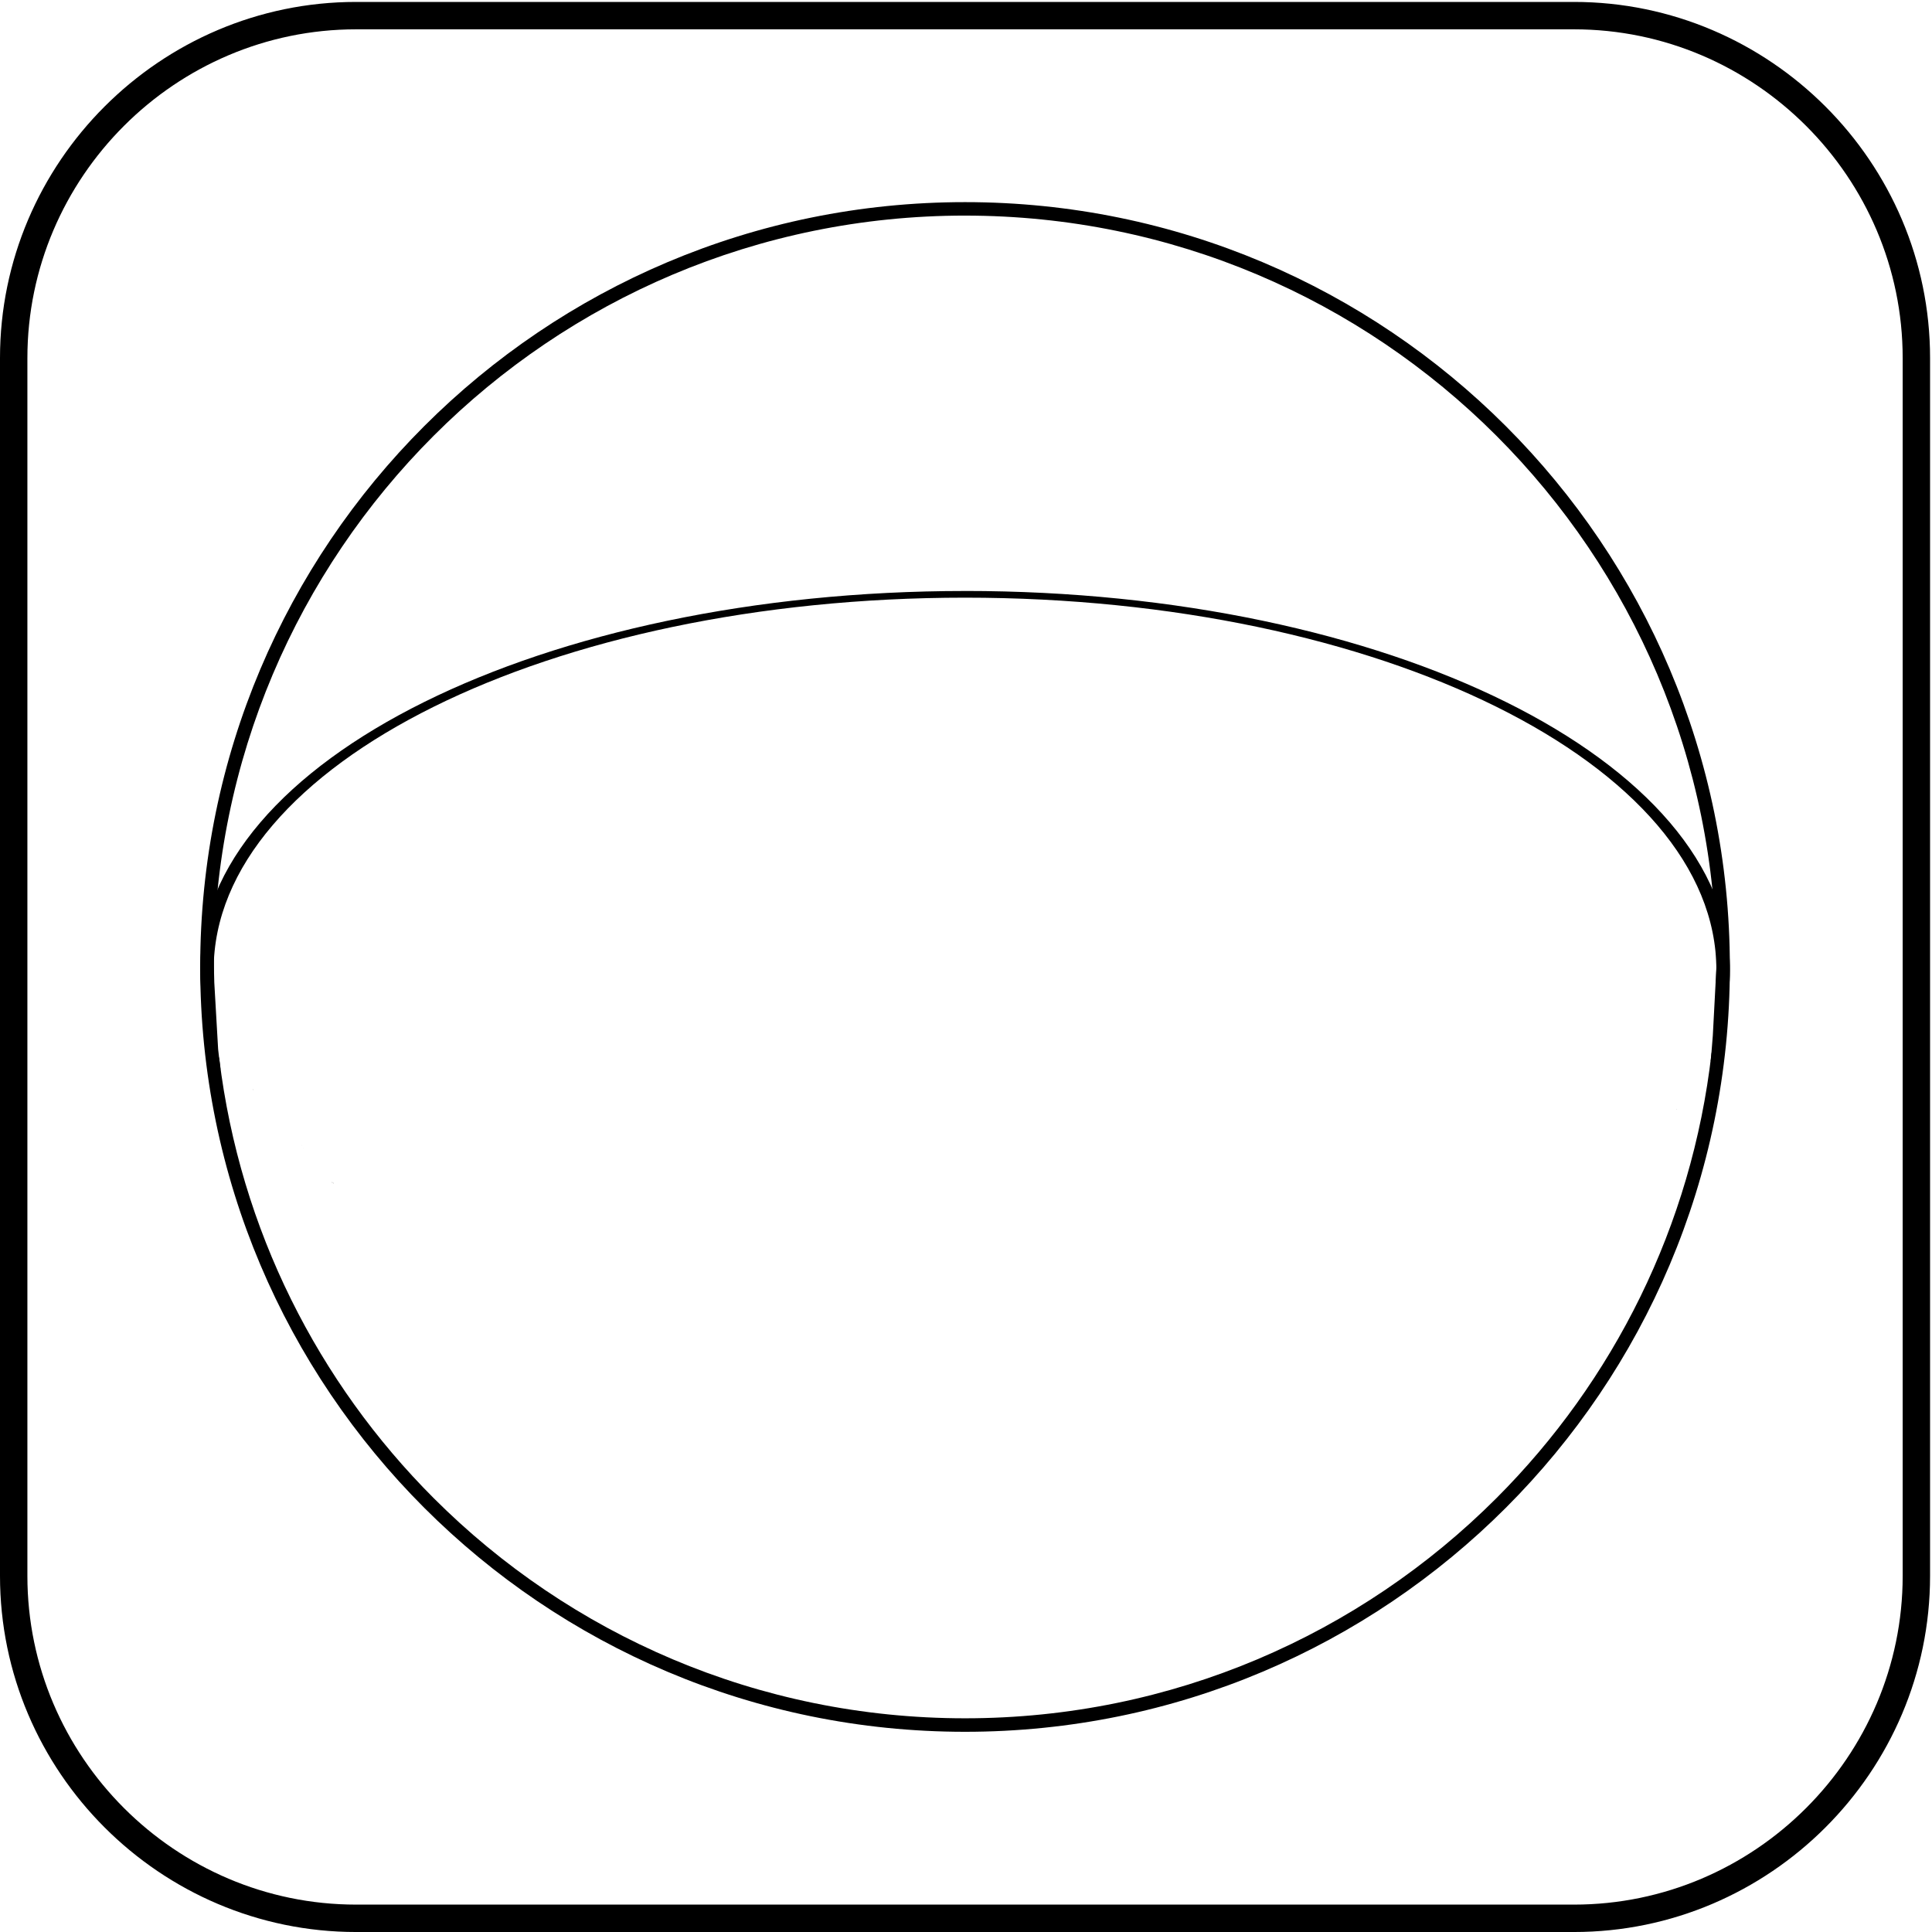 <?xml version="1.0" encoding="UTF-8" standalone="no"?>
<!-- Generator: Adobe Illustrator 20.0.0, SVG Export Plug-In . SVG Version: 6.00 Build 0)  -->

<svg
   xmlns:dc="http://purl.org/dc/elements/1.1/"
   xmlns:cc="http://creativecommons.org/ns#"
   xmlns:rdf="http://www.w3.org/1999/02/22-rdf-syntax-ns#"
   xmlns:svg="http://www.w3.org/2000/svg"
   xmlns="http://www.w3.org/2000/svg"
   xmlns:sodipodi="http://sodipodi.sourceforge.net/DTD/sodipodi-0.dtd"
   xmlns:inkscape="http://www.inkscape.org/namespaces/inkscape"
   version="1.1"
   id="Layer_1"
   x="0px"
   y="0px"
   viewBox="0 0 1999.35 1999.35"
   style="enable-background:new 0 0 1999.35 1999.35;"
   xml:space="preserve"
   sodipodi:docname="icon.svg"
   inkscape:version="0.92.3 (2405546, 2018-03-11)"><defs
   id="defs39" /><sodipodi:namedview
   pagecolor="#ffffff"
   bordercolor="#666666"
   borderopacity="1"
   objecttolerance="10"
   gridtolerance="10"
   guidetolerance="10"
   inkscape:pageopacity="0"
   inkscape:pageshadow="2"
   inkscape:window-width="1680"
   inkscape:window-height="987"
   id="namedview37"
   showgrid="false"
   inkscape:zoom="0.23607673"
   inkscape:cx="1227.9833"
   inkscape:cy="1190.1303"
   inkscape:window-x="-8"
   inkscape:window-y="-8"
   inkscape:window-maximized="1"
   inkscape:current-layer="Layer_1" />
<path
   id="path2"
   d="M 368.5,2 C 267.15,2 175.02,43.45 108.24,110.23 41.45,177.02 0,269.15 0,370.5 v 1260.34 c 0,101.36 41.45,193.489 108.23,260.279 66.79,66.79 158.92,108.24 260.27,108.24 h 1260.34 c 101.36,0 193.49,-41.46 260.27,-108.24 66.79,-66.79 108.24,-158.919 108.24,-260.269 V 370.51 c 0,-101.36 -41.46,-193.49 -108.24,-260.27 C 1822.319,43.45 1730.19,2 1628.84,2 Z m 0,28.35 h 1260.34 c 93.53,0 178.571,38.27 240.231,99.92 C 1930.73,191.94 1969,276.97 1969,370.5 v 1260.35 c 0,93.52 -38.27,178.561 -99.93,240.221 -61.66,61.66 -146.701,99.93 -240.231,99.93 H 368.5 c -93.52,0 -178.561,-38.27 -240.221,-99.93 -61.66,-61.66 -99.93,-146.691 -99.93,-240.221 V 370.51 c 0,-93.53 38.27,-178.57 99.93,-240.23 C 189.939,68.619 274.97,30.35 368.5,30.35 Z" />

<path
   id="path6"
   style="stroke-width:1.97"
   d="m 998.67,209.176 c -218.563,0 -416.441,88.587 -559.674,231.82 -143.233,143.233 -231.82,341.112 -231.82,559.674 0,218.562 88.587,416.441 231.82,559.674 143.233,143.233 341.111,231.82 559.674,231.82 218.562,0 416.441,-88.588 559.674,-231.82 143.233,-143.233 231.82,-341.111 231.82,-559.674 0,-218.562 -88.588,-416.441 -231.82,-559.674 C 1415.11,297.763 1217.232,209.176 998.67,209.176 Z m 0,13.947 c 214.721,0 409.093,87.031 549.805,227.742 140.711,140.711 227.742,335.104 227.742,549.805 0,8.113 -0.13,16.196 -0.379,24.248 0.01,0.053 0.017,0.049 0.029,0.123 0.01,0.021 0.011,0.043 0.014,0.062 0.01,0.056 0.017,0.113 0.025,0.17 -0.01,-0.037 -0.029,-0.071 -0.045,-0.105 5e-4,0.01 0,0.012 0,0.018 0.023,0.079 0.044,0.158 0.066,0.236 0.031,0.108 0.061,0.216 0.092,0.324 v 0.469 0.479 0.301 c 0,0.017 0.012,0.032 0.016,0.049 0.036,0.169 0.015,0.337 0,0.506 -0.016,0.156 0,0.315 0,0.473 -10e-5,0.029 10e-5,0.059 0,0.088 0.012,0.1 0.024,0.193 0.021,0.332 v 0.945 c 2e-4,0.247 4e-4,0.495 0,0.742 -2e-4,0.261 -7e-4,0.52 0,0.781 0.108,0.207 0.146,0.364 0.15,0.598 0,0.071 -0,0.272 -0.022,0.398 0.016,0.109 0.03,0.217 0.043,0.326 0.019,0.085 0.037,0.196 0.109,0.51 0,0.01 -0.013,0.151 -0.016,0.174 0,0.01 0,0.035 -0.01,0.027 -0.01,-0.012 -0.01,-0.032 -0.01,-0.047 -0.012,-0.034 -0.024,-0.068 -0.037,-0.102 v 0.02 c 0.041,0.18 0.087,0.36 0.123,0.541 0.014,0.069 -0.014,0.147 0,0.217 0.01,0.158 0.01,0.311 -0.014,0.469 0.021,0.043 0.051,0.082 0.066,0.127 0.076,0.216 0.072,0.419 0.07,0.637 v 0.531 0.51 0.619 0.516 0.504 c 0,0.167 -10e-5,0.333 0,0.5 v 0.578 c 7e-4,0.18 0,0.361 0,0.541 0,0.154 0.041,0.428 0.012,0.627 -0.015,0.092 -0.022,0.187 -0.047,0.277 -0.01,0.026 -0.018,0.076 -0.027,0.117 v 0.027 c 6e-4,0.181 0,0.362 0,0.543 0,0.125 0.039,0.469 0.01,0.668 -0.02,0.09 -0.038,0.179 -0.059,0.27 v 0.111 0.502 0.279 c 0.053,0.083 0.081,0.158 0.01,0.201 h -0.01 v 0.049 0.519 0.557 0.51 c -10e-5,0.422 -10e-5,0.538 -0.188,0.521 10e-5,0.043 0,0.086 0,0.129 -6e-4,0.213 -10e-5,0.426 0,0.639 0.076,0.092 0.061,0.294 0.061,0.729 v 0.957 0.65 1.033 c 0.01,0.156 -0.018,0.303 -0.041,0.451 0.131,0.012 0.178,0.107 0.184,0.295 0,2e-4 0.01,-10e-5 0.012,0 -10e-5,0.207 0,0.414 0,0.621 v 0.363 c 0.01,0.147 0.029,0.34 0.01,0.492 0,0.022 -0.01,0.044 -0.01,0.066 v 0.064 c 0.047,0.066 0.08,0.144 0.107,0.221 0.119,0.342 0.141,0.481 0.121,0.836 -0.025,0.444 -0.056,0.134 -0.039,0.287 0,0.2 0.013,0.356 0.012,0.56 0,0.374 -0.01,0.624 -0.178,0.896 -0.027,0.236 -0.076,0.427 -0.16,0.557 0,0.047 8e-4,0.096 -0.01,0.141 -10e-5,0 3e-4,-6e-4 0,0.01 v 0.623 0.58 c 0.01,0.064 0.01,0.126 0,0.185 v 0.873 0.506 c 0,0.182 -0.027,0.328 -0.078,0.486 0.029,0.121 0.059,0.243 0.084,0.365 0.01,0.03 0,0.063 0,0.094 v 0.334 0.496 0.475 0.416 c 0.024,0.031 0.056,0.057 0.078,0.09 0.116,0.174 0.108,0.402 0.162,0.604 v 0.428 c 0.109,0.155 0.199,0.325 0.256,0.523 0.077,0.268 0.023,0.468 -0.01,0.707 0.022,0.061 0.046,0.122 0.059,0.186 0.023,0.119 0.023,0.242 0.035,0.363 -0.026,0.169 -0.024,0.317 -0.019,0.48 0.01,0.214 -0.022,0.429 -0.078,0.637 0.01,0.054 0.02,0.121 0.016,0.127 -0.04,0.065 -0.074,0.138 -0.111,0.207 0,0.096 0,0.191 0,0.287 0,0.167 0,0.333 0,0.5 -10e-5,0.165 0,0.33 0,0.494 -0.09,0.21 -0.178,0.42 -0.27,0.629 0.056,-0.078 0.111,-0.155 0.158,-0.238 0.041,-0.073 0.02,-0.328 0.041,-0.047 0.022,0.287 -0,0.518 -0.105,0.809 -0.021,0.06 -0.059,0.112 -0.092,0.166 -0.01,0.092 -0.01,0.185 -0.025,0.275 -0.018,0.086 -0.075,0.159 -0.117,0.236 0,0 -0,0.01 -0,0.01 0.01,-0.021 0.03,-0.09 0.062,-0.121 0.033,-0.031 -0.035,0.085 -0.051,0.127 -0.01,0.013 -0.017,0.025 -0.025,0.037 -0.012,0.032 -0.023,0.064 -0.041,0.102 0,0.025 0.012,0.051 0.01,0.074 -0.057,0.168 -0.128,0.331 -0.19,0.498 0,0.017 2e-4,0.034 0,0.051 v 0.037 c 0.026,-0.035 0.051,-0.072 0.076,-0.107 -0.023,0.14 -0.043,0.281 -0.076,0.328 2e-4,0.23 0,0.46 0,0.69 v 0.42 0.445 c 0,0.05 0.01,0.101 0,0.15 -0.017,0.141 -0.043,0.28 -0.066,0.42 -0.023,0.07 -0.047,0.139 -0.068,0.209 -0.01,0.024 -0.015,0.048 -0.024,0.072 -0.01,0.097 -0.019,0.194 -0.029,0.291 -0.01,0.052 -0.019,0.106 -0.025,0.158 -0.038,0.301 0.198,-0.198 -0.123,0.607 -0.01,0.021 -0.027,0.037 -0.037,0.057 -0.011,0.136 -0.015,0.144 -0.072,0.393 -0.01,0.03 0.016,-0.059 0.025,-0.088 0.023,-0.133 -0.028,0.111 -0.064,0.279 -0,0.017 0,0.034 0,0.051 0,-0.035 -9e-4,-0.089 0.01,-0.055 0.022,0.288 0.034,0.57 -0.141,0.842 -0.013,0.049 -0.026,0.099 -0.051,0.142 -0,0.031 -0.011,0.062 -0.01,0.094 0,0.018 -0,0.01 -0,0.022 v 0.019 c -0,0.013 -0,0.021 -0,0.033 -0,0.026 0,0.077 -0.018,0.115 -0.017,0.131 -0.038,0.264 -0.066,0.381 0.01,0.036 0.014,0.072 0.02,0.107 0,0.01 0,0.011 0.01,0.016 0.112,0.241 0.18,0.342 0.211,0.627 0.014,0.132 5e-4,0.266 -0.01,0.398 0,0.036 -0.041,0.222 -0.021,0.148 0.014,0.159 0.011,0.319 0.01,0.478 0,0.163 -10e-5,0.327 0,0.49 0.01,0.421 -0.125,0.786 -0.373,1.037 0.089,0.204 0.154,0.416 0.131,0.643 -0.011,0.107 -0.037,0.214 -0.068,0.318 0,0.031 -0.01,0.07 0,0.094 0.01,0.156 0.014,0.31 0.01,0.467 -0.029,0.109 -0.057,0.219 -0.086,0.328 v 0 c -9e-4,0.012 3e-4,0.051 -0.012,0.076 v 0.01 c -0.12,0.722 0,0.289 -1.324,1.164 -0.07,-0.074 -0.139,-0.148 -0.209,-0.223 -0.012,0.031 -0.02,0.066 -0.035,0.096 -0.06,0.117 -0.147,0.221 -0.215,0.334 -0.019,0.034 0.071,-0.099 0.105,-0.148 -0.058,0.121 -0.099,0.169 -0.111,0.188 -0.01,0.025 -0.01,0.059 -0.014,0.094 -0.04,0.1 -0.07,0.206 -0.121,0.301 -0.01,0.012 -0.015,0.022 -0.022,0.033 0,0.057 -0.01,0.114 -0.01,0.172 -0.071,0.438 -0.129,0.582 -0.232,0.916 0,0.01 -4e-4,-9e-4 0,0.01 -0.039,0.395 -0.037,0.461 -0.144,0.572 -0.01,0.099 -0.018,0.198 -0.027,0.297 -0.044,0.08 -0.05,0.099 -0.082,0.16 -0.055,0.389 -0.07,0.52 -0.129,0.619 0,0.102 0.01,0.216 0.01,0.264 -0.033,0.087 -0.01,0.028 -0.033,0.098 0,0.277 -0.015,0.461 -0.158,0.521 -0.037,0.081 -0.013,0.025 -0.017,0.012 -0.052,0.018 -0.183,0.023 -0.27,0.031 -0.034,0.089 -0.098,0.166 -0.146,0.248 -0.046,0.042 -0.01,0.01 -0.043,0.043 v 0.012 c 2e-4,0.136 0,0.273 0,0.408 0,0.09 0.014,0.17 0.018,0.262 0.014,0.342 -2e-4,0.275 -0.078,0.668 -0.056,0.078 -7e-4,8e-4 -0.051,0.064 0,0.124 -0.024,0.227 -0.068,0.309 -0.012,0.18 -0.086,0.396 -0.061,0.518 -0.01,0.098 0.036,0.318 0.016,0.404 -0.063,0.225 -0.127,0.451 -0.217,0.666 4e-4,0.01 0,0.017 0,0.027 0.013,-0.023 0.023,-0.043 0.033,-0.068 -0.013,0.05 -0.03,0.099 -0.043,0.148 0,0.037 -0.013,0.072 -0.018,0.109 v 0.018 c -0.025,0.172 -0.07,0.339 -0.144,0.496 0.019,-0.038 0.039,-0.077 0.059,-0.115 0.023,-0.047 -0.087,0.19 -0.064,0.143 0,0.01 -0.01,0.011 -0.01,0.018 -9e-4,0 -10e-5,0.012 0,0.012 0,0.01 2e-4,0.014 -0.012,0.02 0,0.01 5e-4,0.013 -0.012,0.021 -0.01,0.013 -0.014,0.026 -0.02,0.039 -20.435,179.114 -101.727,339.735 -222.691,460.699 -140.711,140.711 -335.083,227.742 -549.805,227.742 -214.721,0 -409.093,-87.031 -549.805,-227.742 -119.565,-119.565 -200.356,-277.879 -221.943,-454.496 -0.218,-0.364 -0.293,-0.867 -0.293,-1.754 -0.096,0.064 -0.194,0.128 -0.285,0.182 -0.08,0.071 -0.168,0.124 -0.252,0.188 0.008,-0.012 0.015,-0.022 0.023,-0.033 -0.215,0.117 -0.301,0.155 -0.035,0.045 -0.254,0.191 -0.52,0.351 -0.828,0.383 -0.719,0.074 -1.454,-0.259 -2.061,-0.676 -0.118,0 -0.237,-0.01 -0.355,-0.01 -0.056,0 -0.115,0.011 -0.17,0 -0.352,-0.068 -0.701,-0.158 -1.051,-0.236 -0.298,-0.204 -0.65,-0.344 -0.893,-0.611 -0.473,-0.523 -0.715,-1.116 -0.818,-1.77 -0.598,-1.046 -0.287,-1.847 0.51,-3.174 0.155,-0.258 0.513,-0.319 0.77,-0.478 0.341,-0.098 0.504,-0.158 0.666,-0.195 -0.002,-0.044 10e-4,-0.069 0,-0.113 -0.066,-0.131 -0.128,-0.263 -0.164,-0.404 -0.181,-0.718 -0.154,-1.405 -0.092,-2.125 0.019,-0.15 0.003,-0.276 -0.004,-0.537 -0.116,-0.295 -0.236,-0.588 -0.303,-0.896 -0.053,-0.246 -0.016,-0.506 -0.004,-0.758 0.009,-0.161 0.13,-0.326 0.07,-0.477 -0.006,-0.015 -0.011,0.031 -0.014,0.047 -0.027,-0.376 -0.017,-0.754 -0.014,-1.131 0.008,0.057 -0.003,-0.061 -0.002,-0.062 -0.057,-0.223 -0.126,-0.507 -0.133,-0.535 -0.007,-0.13 -0.015,-0.261 -0.021,-0.391 -0.025,-0.084 -0.047,-0.168 -0.076,-0.25 -0.01,-0.102 -0.019,-0.205 -0.031,-0.307 -0.023,-0.084 -0.046,-0.17 -0.082,-0.34 -0.046,-0.216 -0.054,-0.439 -0.08,-0.658 0.023,-0.186 0.014,-0.26 0.014,-0.404 -0.094,-0.259 -0.146,-0.466 -0.152,-0.979 -0.001,-0.104 0.008,-0.208 0.019,-0.312 -0.103,-0.349 -0.131,-0.66 -0.129,-0.971 -0.355,-0.823 -0.26,-0.723 -0.285,-1.713 0.004,-0.025 0.009,-0.051 0.014,-0.076 -0.074,-0.213 -0.118,-0.452 -0.139,-0.854 -0.002,-0.011 -0.004,-0.013 -0.006,-0.02 -0.033,-0.14 -0.059,-0.281 -0.088,-0.422 -0.029,-0.351 -0.038,-0.444 -0.037,-0.545 -0.032,-0.107 -0.064,-0.266 -0.088,-0.455 -0.277,-0.649 -0.325,-0.679 -0.326,-1.533 -0.003,-0.01 -0.009,-0.014 -0.012,-0.023 -0.141,-0.406 -0.196,-0.69 -0.217,-0.983 -0.004,-0.013 -0.014,-0.024 -0.018,-0.037 -0.004,-0.017 -0.007,-0.031 -0.01,-0.047 0.01,0.024 0.016,0.037 0.025,0.061 -0.013,-0.201 -0.02,-0.396 0.006,-0.676 -0.066,-0.103 -0.095,-0.136 -0.145,-0.209 0.006,0.262 0.036,0.528 0.111,0.816 -0.296,-0.674 -0.743,-1.741 -0.111,-0.82 -0.002,-0.075 0.004,-0.156 0.006,-0.232 -0.101,-0.277 -0.195,-0.557 -0.293,-0.836 -0.008,-1.106 -0.053,-0.455 0.074,-1.252 7e-5,-4e-4 -0.023,0.085 -0.031,0.021 -0.04,-0.232 0.017,-0.476 -0.012,-0.707 -0.005,-0.043 -0.034,-0.08 -0.041,-0.123 -0.049,-0.296 -0.08,-0.667 -0.109,-0.971 -0.035,-0.325 0.008,-0.648 0.051,-0.969 0.006,-0.044 -0.017,0.177 -0.021,0.133 -0.005,-0.051 -0.002,-0.103 -0.004,-0.154 -0.001,-0.069 -0.005,-0.138 -0.006,-0.207 -10e-4,-0.061 -0.002,-0.104 -0.002,-0.148 -0.091,-0.245 -0.131,-0.417 -0.164,-1.018 -0.014,-0.251 0.044,-0.502 0.039,-0.754 -0.015,-0.338 -0.01,-0.676 -0.01,-1.014 0.001,-0.326 0,-0.652 0,-0.979 2.1e-4,-0.327 2e-5,-0.653 0,-0.98 -2e-5,-0.336 0,-0.672 0,-1.008 v -1.033 -1.002 -1.01 -1.066 -0.906 -0.914 -1.016 -0.992 -1.031 -1.006 -1.01 -1.029 -0.891 c -0.157,-0.516 -0.131,-0.578 -0.166,-1.125 0.015,-0.098 0.007,-0.121 0.012,-0.209 -0.032,-0.1 -0.065,-0.201 -0.098,-0.301 -0.016,-0.209 -0.045,-0.419 -0.049,-0.629 -2.5e-4,-0.012 0.002,-0.025 0.002,-0.037 -0.036,-0.102 -0.062,-0.234 -0.084,-0.402 -0.268,-0.436 -0.291,-0.549 -0.316,-1.332 h -0.002 c -0.014,-0.036 -0.022,-0.043 -0.029,-0.064 -0.076,-0.237 -0.162,-0.471 -0.201,-0.717 -0.049,-0.308 -0.026,-0.608 0,-0.91 -0.015,-0.049 -0.016,-0.071 -0.027,-0.111 -0.366,-0.571 -0.438,-1.175 -0.381,-1.809 -0.037,-0.123 -0.078,-0.246 -0.1,-0.373 -0.035,-0.203 -0.037,-0.41 -0.055,-0.615 0.001,-0.016 0.003,-0.033 0.004,-0.049 -0.034,-0.143 -0.07,-0.312 -0.086,-0.402 -0.033,-0.186 -0.028,-0.378 -0.043,-0.566 0.018,-0.081 0.022,-0.193 0.025,-0.301 -0.116,-0.289 -0.169,-0.466 -0.219,-0.654 -0.2,-0.026 -0.272,-0.147 -0.289,-0.451 h -0.012 v -0.133 c -0.003,-0.19 3.5e-4,-0.426 0,-0.734 v -1.008 -0.547 c -0.062,-0.369 -0.021,-0.724 0,-1.1 -10e-6,-0.171 -7e-5,-0.342 0,-0.514 0,-0.086 8e-5,-0.173 0,-0.26 -3.1e-4,-0.102 -0.006,-0.204 -0.006,-0.307 8.9e-4,-0.101 -1.9e-4,-0.203 0,-0.305 -0.103,-0.321 -0.153,-0.655 -0.166,-1.006 -0.007,-0.2 0.04,-0.429 0.045,-0.637 -0.014,-0.31 -0.013,-0.618 -0.012,-0.928 0.003,-0.326 1.3e-4,-0.652 0,-0.979 0,-0.045 -1e-5,-0.092 0,-0.137 0,0 2e-5,10e-4 0,-0.01 -0.046,-0.154 -0.084,-0.277 -0.127,-0.42 -0.097,-0.46 0.015,-0.922 0,-1.363 -5.7e-4,-0.04 -3.7e-4,-0.081 -0.002,-0.121 -0.27,-0.537 -0.345,-1.093 -0.309,-1.725 0.004,-0.073 0.038,-0.208 0.061,-0.312 0.216,2.588 1.552,0.562 2.758,-0.848 -6e-5,-0.192 -1.5e-4,-0.383 0,-0.574 6e-4,-0.354 1e-5,-0.707 -0.004,-1.061 2.9e-4,-0.242 0.011,-0.496 0.016,-0.729 -0.036,-0.392 -0.067,-0.763 -0.012,-1.158 0.025,-0.175 0.07,-0.345 0.117,-0.516 0.003,-0.01 0.008,-0.036 0.012,-0.049 1.3e-4,-0.197 0.002,-0.394 0.002,-0.59 -0.001,-0.349 -0.007,-0.696 0.004,-1.045 0.013,-0.5 -0.095,-0.997 0.012,-1.496 0.045,-0.132 0.077,-0.269 0.115,-0.404 v -0.969 -1.48 c 0,-2.071 0.917,-3.232 1.947,-3.484 -0.02,-1.971 -0.037,-3.941 -0.037,-5.916 0,-214.721 87.031,-409.093 227.742,-549.805 140.702,-140.697 335.08,-227.75 549.801,-227.75 z m -782.5,797.734 c 0.002,0.029 0.008,0.08 0.014,0.031 0.033,-0.057 0.022,0.01 0.004,0.094 -0.002,-0.01 -0.007,-0.019 -0.008,-0.031 -0.01,-0.132 -0.01,-0.121 -0.01,-0.094 z m 1560.041,12.836 c 0.026,0.053 0.053,0.105 0.082,0.156 -0.014,-0.035 -0.027,-0.071 -0.043,-0.105 -0.01,-0.019 -0.048,-0.07 -0.039,-0.051 z m -1557.43,9.113 c 0.004,0.018 0.003,0.031 0.008,0.049 0.019,0.074 0.08,0.131 0.119,0.197 -0.07,-0.133 -0.077,-0.157 -0.127,-0.246 z m 0.025,0.896 c 0.002,0.012 -5.8e-4,-3e-4 0.002,0.016 0.004,0.024 0.033,0.093 0.025,0.07 -0.009,-0.029 -0.018,-0.057 -0.027,-0.086 z m 1557.629,7.711 v 0.01 c 0.01,0.036 0.014,0.049 0.027,0.096 -0.01,-0.034 -0.016,-0.064 -0.027,-0.102 z m 0.299,13.057 c -0.015,0.043 -0.02,0.091 -0.041,0.133 -0.017,0.034 0.027,-0.072 0.041,-0.107 3e-4,-0.015 10e-5,-0.017 0,-0.025 z m -1557.387,3.432 c -0.011,-0.053 -0.031,0.025 0,0.254 0.002,-0.027 -7.8e-4,-0.05 0.002,-0.078 0.006,-0.091 0.004,-0.149 -0.002,-0.176 z m 1556.799,0.088 c -0.04,0.057 -0.078,0.115 -0.115,0.174 2e-4,0 0,0 0,0.01 0.024,-0.024 0.081,-0.091 0.109,-0.144 0,-0.01 0,-0.024 0.01,-0.035 z m 0.035,0.012 c -0,0.01 -0.01,0.016 -0.01,0.021 0,0.01 -0.01,0.028 0,0.022 0,-0.014 0.01,-0.029 0.01,-0.043 z m -1555.762,5.182 c 0.026,0.098 0.074,0.156 0.305,0.445 -0.133,-0.204 -0.222,-0.326 -0.305,-0.445 z m 0.016,0.963 c -6.6e-4,-0.01 7.1e-4,0.028 -0.01,0.037 -0.005,0.01 -0.009,-0.022 -0.008,-0.022 0.004,0.025 0.006,0.025 0.01,0.049 0.004,-0.022 0.01,-0.042 0.008,-0.064 z m 1554.791,0.414 v 0.016 c 0,0.01 0.01,0.018 0.014,0.029 0,-0 0,-0.01 0,-0.01 -8e-4,-0 -0.013,-0.028 -0.017,-0.037 z m 0.074,0.176 c 5e-4,0 0,0.01 0,0.01 0.013,0.027 -8e-4,2e-4 0.014,0.031 0.01,0.013 -0.013,-0.035 -0.016,-0.041 z m -0.291,3.453 -0.045,0.096 v 0.025 c -0.01,0.031 0.125,-0.278 0.049,-0.121 z m 0.084,1.523 c -0.014,0.051 -0.028,0.102 -0.041,0.152 0.01,-0.022 0.018,-0.044 0.025,-0.066 0.01,-0.036 0.01,-0.044 0.016,-0.086 z m -2.356,3.596 c -0.017,0.019 -0.033,0.044 -0.059,0.076 -0.01,0.052 -0.022,0.103 -0.031,0.154 0.043,-0.065 0.064,-0.141 0.09,-0.215 0,-0.01 2e-4,-0.01 0,-0.016 z m -0.076,0.103 c 0,0.01 -0.012,0.02 -0.016,0.025 -0.01,0.019 -0.013,0.073 -0.022,0.082 -0.026,0.028 0.012,-0.051 0.037,-0.107 z m -0.131,0.193 v 0.012 l 0.01,-0.01 z m 0,0.012 c 0,0 -0.01,0.01 -0.01,0.012 0,0.021 -0.01,0.043 -0.01,0.062 0.01,-0.01 0.012,-0.011 0.018,-0.021 z m 0.072,0.203 c -0.01,0.011 -0.012,0.021 -0.018,0.031 -0.01,0.038 -0.015,0.076 -0.025,0.113 0.01,-0.015 0.017,-0.029 0.024,-0.045 0.01,-0.032 0.014,-0.066 0.019,-0.1 z m -0.395,0.914 c -0.014,0.016 -0.018,0.022 -0.033,0.039 v 0.018 c 0.013,-0.019 0.024,-0.038 0.037,-0.057 z m -0.041,0.049 c 0,0.01 4e-4,0.015 -0.01,0.023 0,0 -4e-4,-0.01 0.01,-0.01 z m -0.047,0.047 c -5e-4,0 -0,0 -0,0 h 0.01 z m -0,0 h -0 c -0.01,0.012 -0.012,0.023 -0.017,0.035 0.01,-0.01 0.016,-0.022 0.021,-0.035 z m 0.311,0.064 c -0.059,0.17 -0.123,0.354 -0.121,0.369 0,0 0.01,-0.01 0.012,-0.01 0.037,-0.083 0.08,-0.166 0.088,-0.201 0.01,-0.047 0.03,-0.094 0.021,-0.141 z m -1550.297,2.275 c -0.009,-0.022 0.018,0.093 0.016,0.07 -0.001,-0.015 -0.004,-0.03 -0.006,-0.045 -0.003,-0.01 -0.006,-0.017 -0.01,-0.025 z m 1549.26,1.775 c -0.01,0.012 -0.01,0.025 -0.012,0.037 0,-0.01 0.01,-0.014 0.012,-0.023 4e-4,-0.01 1e-4,-0.01 0,-0.014 z m -1549.541,2.309 c -0.007,0.013 -0.013,0.026 -0.019,0.039 l 0.019,0.086 c 0.03,0.065 0.058,0.129 0.088,0.193 -0.02,-0.105 -0.058,-0.212 -0.088,-0.318 z" />


<path
   id="path862"
   style="stroke-width:1.387"
   d="m 998.688,611.586 -0.018,0.002 c -218.563,0 -416.441,43.903 -559.674,114.889 -143.233,70.985 -231.82,169.052 -231.82,277.371 0,24.444 4.564,48.357 13.211,71.561 -0.02,-0.196 -0.007,-0.407 -0.019,-0.883 0.004,-0.025 0.009,-0.051 0.014,-0.076 -0.074,-0.213 -0.118,-0.452 -0.139,-0.854 -0.002,-0.011 -0.004,-0.016 -0.006,-0.023 -0.033,-0.14 -0.059,-0.281 -0.088,-0.422 -0.029,-0.351 -0.038,-0.446 -0.037,-0.547 -0.032,-0.107 -0.064,-0.264 -0.088,-0.453 -0.277,-0.649 -0.325,-0.679 -0.326,-1.533 -0.003,-0.01 -0.009,-0.023 -0.012,-0.029 -0.141,-0.406 -0.196,-0.688 -0.217,-0.981 -0.004,-0.013 -0.014,-0.01 -0.018,-0.022 -0.003,-0.013 -0.004,-0.028 -0.006,-0.043 0.006,0.015 0.012,0.028 0.019,0.045 -0.013,-0.201 -0.02,-0.396 0.006,-0.676 -0.066,-0.103 -0.095,-0.135 -0.145,-0.207 0.006,0.255 0.036,0.515 0.107,0.795 -0.296,-0.674 -0.726,-1.708 -0.104,-0.801 -0.002,-0.074 0.002,-0.152 0.004,-0.229 -0.101,-0.277 -0.195,-0.559 -0.293,-0.838 -0.008,-1.106 -0.053,-0.453 0.074,-1.25 7e-5,-4e-4 -0.023,0.085 -0.031,0.019 -0.04,-0.232 0.017,-0.476 -0.012,-0.707 -0.005,-0.043 -0.034,-0.08 -0.041,-0.123 -0.049,-0.296 -0.08,-0.667 -0.109,-0.971 -0.035,-0.325 0.008,-0.648 0.051,-0.969 0.006,-0.044 -0.017,0.177 -0.021,0.133 -0.005,-0.051 -0.002,-0.103 -0.004,-0.154 -0.001,-0.069 -0.003,-0.138 -0.004,-0.207 -0.001,-0.061 -0.002,-0.104 -0.002,-0.148 -0.091,-0.245 -0.131,-0.417 -0.164,-1.018 -0.014,-0.251 0.046,-0.502 0.041,-0.754 -0.015,-0.338 -0.01,-0.676 -0.008,-1.014 0.001,-0.326 0,-0.652 0,-0.979 2.1e-4,-0.327 2e-5,-0.653 0,-0.981 -2e-5,-0.336 0,-0.672 0,-1.008 v -1.033 -1.002 -1.01 -1.066 -0.906 -0.914 -1.016 -0.992 -1.031 -1.006 -1.01 -1.029 -0.891 c -0.157,-0.516 -0.131,-0.578 -0.166,-1.125 0.015,-0.098 0.007,-0.121 0.012,-0.209 -0.032,-0.1 -0.065,-0.201 -0.098,-0.301 -0.016,-0.209 -0.045,-0.419 -0.049,-0.629 -2.6e-4,-0.012 0.002,-0.023 0.002,-0.035 -0.036,-0.102 -0.062,-0.234 -0.084,-0.402 -0.268,-0.436 -0.291,-0.551 -0.316,-1.334 h -0.002 c -0.014,-0.036 -0.022,-0.04 -0.029,-0.061 -0.076,-0.237 -0.162,-0.471 -0.201,-0.717 -0.049,-0.308 -0.026,-0.608 0,-0.91 -0.015,-0.049 -0.016,-0.071 -0.027,-0.111 -0.366,-0.571 -0.438,-1.175 -0.381,-1.809 -0.037,-0.123 -0.078,-0.246 -0.1,-0.373 -0.035,-0.203 -0.037,-0.41 -0.055,-0.615 0.001,-0.016 0.003,-0.033 0.004,-0.049 -0.034,-0.143 -0.07,-0.312 -0.086,-0.402 -0.033,-0.186 -0.03,-0.378 -0.045,-0.566 0.018,-0.081 0.022,-0.193 0.025,-0.301 -0.116,-0.289 -0.171,-0.466 -0.221,-0.654 -0.2,-0.026 -0.272,-0.147 -0.289,-0.451 h -0.012 v -0.133 c -0.003,-0.19 3.4e-4,-0.426 0,-0.734 v -1.008 -0.547 c -0.061,-0.359 -0.022,-0.705 0,-1.068 -1e-5,-0.182 -7e-5,-0.363 0,-0.545 0,-0.137 1.1e-4,-0.275 0,-0.412 10e-5,-0.051 -0.002,-0.103 -0.002,-0.154 8.9e-4,-0.101 -1.9e-4,-0.203 0,-0.305 -0.103,-0.321 -0.153,-0.655 -0.166,-1.006 -0.007,-0.2 0.04,-0.429 0.045,-0.637 -0.014,-0.31 -0.013,-0.618 -0.012,-0.928 0.003,-0.326 1.3e-4,-0.652 0,-0.979 0,-0.045 -1e-5,-0.092 0,-0.137 0,0 2e-5,4e-4 0,-0.01 -0.046,-0.154 -0.084,-0.279 -0.127,-0.422 -0.097,-0.46 0.015,-0.922 0,-1.363 -5.7e-4,-0.04 -3.5e-4,-0.079 -0.002,-0.119 -0.27,-0.537 -0.345,-1.095 -0.309,-1.727 0.004,-0.075 0.04,-0.219 0.062,-0.324 -0.001,-0.016 -0.005,-0.021 -0.006,-0.037 -0.019,-0.264 -0.007,0.031 0.004,-0.066 0.035,-0.06 0.023,0.01 0.002,0.103 0.212,2.606 1.55,0.574 2.758,-0.838 -6e-5,-0.192 -1.5e-4,-0.383 0,-0.574 6e-4,-0.354 0.001,-0.707 -0.002,-1.06 2.9e-4,-0.242 0.009,-0.496 0.014,-0.729 -0.036,-0.392 -0.061,-0.763 -0.008,-1.158 0.025,-0.175 0.07,-0.346 0.117,-0.516 0.003,-0.01 0.008,-0.034 0.012,-0.047 1.3e-4,-0.197 0.002,-0.393 0.002,-0.59 -10e-4,-0.349 -0.007,-0.698 0.004,-1.047 0.013,-0.5 -0.095,-0.995 0.012,-1.494 0.045,-0.132 0.077,-0.269 0.115,-0.404 v -0.969 -1.48 c 0,-2.076 0.922,-3.236 1.955,-3.484 -0.015,-0.913 -0.045,-1.824 -0.045,-2.738 0,-106.415 87.031,-202.745 227.742,-272.48 C 589.582,661.637 783.949,618.5 998.67,618.5 c 214.721,0 409.093,43.132 549.805,112.867 140.711,69.736 227.742,166.075 227.742,272.481 0,5.74 -0.271,11.448 -0.775,17.127 0.01,0.021 0.018,0.043 0.025,0.062 0.014,-10e-5 0.019,0 0.033,0 v 0.141 c 0,1e-4 -10e-4,-10e-5 0.01,0 0,-0.019 -0.01,-0.067 0.01,-0.059 0.022,0.01 0.014,0.037 0.02,0.061 0.055,0.274 0.059,0.447 0.033,0.723 0,0.101 -3e-4,0.203 0.01,0.305 0.039,0.16 0.066,0.324 0.061,0.496 0,0.06 -0.01,0.255 -0.024,0.332 0,0.022 -0.054,-0.184 -0.025,-0.061 0,0.091 0.069,0.332 0.078,0.371 0.034,0.184 0.074,0.367 0.103,0.553 0.01,0.035 0,0.072 0,0.107 3e-4,0.177 0,0.354 0,0.531 0,0.022 10e-5,0.043 0,0.062 0.031,0.049 0.056,0.17 0.1,0.428 0.01,0.021 0.015,0.043 0.018,0.062 0.01,0.056 0.013,0.113 0.023,0.17 -0.01,-0.037 -0.029,-0.073 -0.045,-0.107 5e-4,0.01 0,0.013 0,0.018 0.023,0.079 0.044,0.158 0.066,0.236 0.031,0.108 0.061,0.216 0.092,0.324 v 0.469 0.478 0.301 c 0,0.017 0.012,0.032 0.016,0.049 0.036,0.169 0.015,0.338 0,0.506 -0.016,0.156 0,0.315 0,0.473 -1e-4,0.029 10e-5,0.061 0,0.09 0.012,0.1 0.026,0.193 0.024,0.332 v 0.945 c 2e-4,0.247 4e-4,0.495 0,0.742 -2e-4,0.261 -7e-4,0.521 0,0.781 0.108,0.207 0.146,0.364 0.15,0.598 0,0.071 6e-4,0.272 -0.014,0.399 0.016,0.108 0.03,0.217 0.043,0.326 0.019,0.085 0.035,0.194 0.107,0.508 0,0.01 -0.017,0.153 -0.02,0.176 0,0.01 3e-4,0.033 -0.01,0.025 -0.01,-0.012 -0.01,-0.032 -0.01,-0.047 -0.012,-0.034 -0.024,-0.068 -0.037,-0.102 v 0.02 c 0.041,0.18 0.087,0.36 0.123,0.541 0.014,0.069 -0.014,0.147 0,0.217 0.01,0.158 0.011,0.311 -0.012,0.469 0.021,0.043 0.049,0.082 0.062,0.127 0.076,0.216 0.074,0.419 0.072,0.637 v 0.531 0.51 0.619 0.516 0.504 c 0,0.167 -10e-5,0.333 0,0.5 v 0.578 c 7e-4,0.18 0,0.361 0,0.541 0,0.154 0.039,0.428 0.01,0.627 -0.015,0.092 -0.022,0.187 -0.047,0.277 -0.01,0.026 -0.018,0.076 -0.027,0.117 v 0.027 c 6e-4,0.181 0,0.362 0,0.543 0,0.125 0.043,0.469 0.014,0.668 -0.02,0.09 -0.043,0.179 -0.062,0.27 v 0.111 0.502 0.279 c 0.053,0.083 0.081,0.158 0.01,0.201 h -0.01 v 0.049 0.519 0.557 0.51 c -2e-4,0.422 0,0.538 -0.188,0.521 2e-4,0.043 10e-5,0.086 0,0.129 -5e-4,0.213 -10e-5,0.426 0,0.639 0.076,0.092 0.062,0.294 0.062,0.729 v 0.957 0.65 1.033 c 0.01,0.159 -0.019,0.308 -0.043,0.459 0.128,0.013 0.172,0.109 0.178,0.295 0,2e-4 0.01,-10e-5 0.012,0 -10e-5,0.207 0,0.414 0,0.621 v 0.363 c 0.01,0.147 0.029,0.34 0.01,0.492 0,0.022 -0.01,0.042 -0.01,0.064 v 0.062 c 0.047,0.066 0.08,0.145 0.107,0.223 0.119,0.342 0.141,0.479 0.121,0.834 -0.025,0.444 -0.056,0.134 -0.039,0.287 0,0.2 0.013,0.356 0.012,0.56 0,0.373 -0.01,0.624 -0.176,0.896 -0.028,0.238 -0.077,0.433 -0.162,0.562 0,0.036 6e-4,0.071 -0.01,0.105 v 0.033 0.623 0.58 c 0.01,0.064 0.01,0.126 0,0.186 v 0.873 0.506 c 0,0.185 -0.029,0.332 -0.082,0.494 0.03,0.123 0.061,0.245 0.086,0.369 0.01,0.03 0,0.063 0,0.094 v 0.334 0.496 0.475 0.416 c 0.024,0.031 0.056,0.057 0.078,0.09 0.116,0.174 0.108,0.402 0.162,0.604 v 0.428 c 0.109,0.155 0.199,0.325 0.256,0.523 0.077,0.268 0.023,0.468 -0.01,0.707 0.022,0.061 0.046,0.122 0.059,0.185 0.023,0.119 0.023,0.242 0.035,0.363 -0.026,0.169 -0.024,0.317 -0.02,0.48 0.01,0.214 -0.022,0.429 -0.078,0.637 0.01,0.054 0.018,0.12 0.014,0.127 -0.041,0.067 -0.076,0.14 -0.113,0.211 0,0.096 0,0.193 0,0.289 0,0.167 0,0.333 0,0.5 -10e-5,0.165 0,0.33 0,0.494 -0.09,0.21 -0.178,0.42 -0.27,0.629 0.056,-0.078 0.111,-0.155 0.158,-0.238 0.041,-0.073 0.02,-0.328 0.041,-0.047 0.022,0.287 -0,0.518 -0.105,0.809 -0.021,0.06 -0.059,0.112 -0.092,0.166 -0.01,0.092 -0.01,0.185 -0.025,0.275 -0.018,0.086 -0.075,0.159 -0.117,0.236 0,0 -0,0.01 -0,0.01 0.01,-0.021 0.03,-0.09 0.062,-0.121 0.033,-0.031 -0.035,0.085 -0.051,0.127 -0.01,0.013 -0.017,0.025 -0.025,0.037 -0.012,0.032 -0.023,0.064 -0.041,0.102 0,0.025 0.012,0.051 0.01,0.074 -0.057,0.168 -0.128,0.331 -0.19,0.498 0,0.017 2e-4,0.034 0,0.051 v 0.037 c 0.026,-0.035 0.051,-0.072 0.076,-0.107 -0.023,0.14 -0.043,0.281 -0.076,0.328 2e-4,0.23 0,0.46 0,0.69 v 0.42 0.445 c 0,0.05 0.01,0.101 0,0.15 -0.017,0.141 -0.043,0.28 -0.066,0.42 -0.023,0.07 -0.047,0.139 -0.068,0.209 -0.01,0.024 -0.015,0.048 -0.024,0.072 -0.01,0.097 -0.019,0.194 -0.029,0.291 -0.01,0.052 -0.019,0.106 -0.025,0.158 -0.038,0.301 0.198,-0.198 -0.123,0.607 -0.01,0.021 -0.027,0.037 -0.037,0.057 -0.011,0.136 -0.015,0.144 -0.072,0.393 -0.01,0.03 0.016,-0.059 0.025,-0.088 0.023,-0.133 -0.028,0.111 -0.064,0.279 -0,0.017 0,0.034 0,0.051 0,-0.035 -9e-4,-0.089 0.01,-0.055 0.022,0.288 0.034,0.57 -0.141,0.842 -0.013,0.049 -0.026,0.099 -0.051,0.142 -0,0.031 -0.011,0.062 -0.01,0.094 0,0.018 -0,0.01 -0,0.022 v 0.019 c -0,0.013 -0,0.021 -0,0.033 -0,0.026 0,0.077 -0.018,0.115 -0.017,0.131 -0.038,0.264 -0.066,0.381 0.01,0.036 0.014,0.072 0.02,0.107 0,0.01 0,0.011 0.01,0.016 0.112,0.241 0.18,0.342 0.211,0.627 0.014,0.132 5e-4,0.266 -0.01,0.398 0,0.036 -0.041,0.222 -0.021,0.148 0.014,0.159 0.011,0.319 0.01,0.478 0,0.163 -10e-5,0.327 0,0.49 0.01,0.421 -0.124,0.786 -0.371,1.037 0.088,0.204 0.152,0.414 0.129,0.641 -0.011,0.107 -0.037,0.214 -0.068,0.318 0,0.031 -0.01,0.07 0,0.094 0.01,0.156 0.016,0.31 0.012,0.467 -0.029,0.109 -0.057,0.219 -0.086,0.328 v 0 c -9e-4,0.012 -0,0.051 -0.014,0.076 v 0.01 c -0.12,0.722 0,0.289 -1.324,1.164 -0.069,-0.073 -0.138,-0.147 -0.207,-0.221 -0.011,0.029 -0.017,0.06 -0.031,0.088 -0.06,0.117 -0.147,0.221 -0.215,0.334 -0.019,0.034 0.071,-0.099 0.105,-0.148 -0.058,0.121 -0.099,0.169 -0.111,0.188 -0.01,0.025 -0.014,0.059 -0.018,0.094 -0.04,0.1 -0.07,0.206 -0.121,0.301 -0.01,0.012 -0.012,0.022 -0.018,0.033 0,0.057 -0.01,0.114 -0.01,0.172 -0.071,0.438 -0.131,0.582 -0.234,0.916 0,0.01 -4e-4,-9e-4 0,0.01 -0.039,0.395 -0.037,0.461 -0.144,0.572 -0.01,0.099 -0.016,0.198 -0.025,0.297 -0.044,0.08 -0.05,0.099 -0.082,0.16 -0.055,0.389 -0.07,0.52 -0.129,0.619 0,0.102 0.01,0.216 0.01,0.264 -0.033,0.087 -0.01,0.028 -0.033,0.098 0,0.277 -0.015,0.461 -0.158,0.521 -0.037,0.081 -0.013,0.029 -0.018,0.016 -0.052,0.018 -0.183,0.019 -0.27,0.027 -0.034,0.089 -0.098,0.167 -0.146,0.25 -0.023,0.021 -0.022,0.02 -0.023,0.022 2e-4,0.142 0,0.284 0,0.426 0,0.09 0.015,0.17 0.019,0.262 0.014,0.342 -4e-4,0.275 -0.08,0.668 -0.056,0.078 2e-4,4e-4 -0.049,0.066 0,0.124 -0.026,0.227 -0.07,0.309 -0.012,0.18 -0.089,0.394 -0.062,0.516 -0.01,0.098 0.032,0.318 0.012,0.404 -0.063,0.225 -0.127,0.451 -0.217,0.666 4e-4,0.01 0,0.017 0,0.027 0.013,-0.023 0.027,-0.043 0.037,-0.068 -0.013,0.05 -0.03,0.101 -0.043,0.15 0,0.057 -0.013,0.11 -0.023,0.166 12.301,-27.472 18.812,-56.021 18.812,-85.328 0,-108.319 -88.59,-206.388 -231.822,-277.373 -143.248,-70.973 -341.127,-114.875 -559.689,-114.875 z m 777.519,422.111 c 0.026,0.053 0.053,0.105 0.082,0.156 -0.014,-0.035 -0.027,-0.071 -0.043,-0.105 -0.01,-0.019 -0.048,-0.07 -0.039,-0.051 z m -1557.43,9.113 c 0.004,0.018 0.003,0.031 0.008,0.049 0.019,0.074 0.08,0.131 0.119,0.197 -0.07,-0.133 -0.077,-0.157 -0.127,-0.246 z m 0.025,0.896 c 0.002,0.012 -5.6e-4,-3e-4 0.002,0.016 0.004,0.024 0.033,0.093 0.025,0.07 -0.009,-0.029 -0.018,-0.057 -0.027,-0.086 z m 1557.631,7.711 v 0.01 c 0.01,0.036 0.014,0.049 0.027,0.096 -0.01,-0.034 -0.016,-0.064 -0.027,-0.102 z m 0.303,13.053 c -0.015,0.043 -0.02,0.091 -0.041,0.133 -0.017,0.034 0.027,-0.072 0.041,-0.107 3e-4,-0.015 10e-5,-0.017 0,-0.025 z m -1557.393,3.436 c -0.011,-0.053 -0.031,0.025 0,0.254 0.002,-0.027 -7.8e-4,-0.05 0.002,-0.078 0.006,-0.091 0.004,-0.149 -0.002,-0.176 z m 1556.803,0.084 c -0.04,0.057 -0.078,0.115 -0.115,0.174 2e-4,0 0,0 0,0.01 0.024,-0.024 0.081,-0.091 0.109,-0.144 0,-0.01 0,-0.024 0.01,-0.035 z m 0.035,0.012 c -0,0.01 -0.01,0.016 -0.01,0.021 0,0.01 -0.01,0.028 0,0.022 0,-0.014 0.01,-0.029 0.01,-0.043 z m -1555.766,5.186 c 0.026,0.098 0.074,0.156 0.305,0.445 -0.133,-0.204 -0.222,-0.326 -0.305,-0.445 z m 0.016,0.961 c -9.2e-4,-0.013 0.001,0.029 -0.01,0.039 -0.005,0.01 -0.009,-0.023 -0.008,-0.022 0.004,0.025 0.006,0.025 0.01,0.049 0.004,-0.022 0.01,-0.044 0.008,-0.066 z m 1554.795,0.412 v 0.016 c 0,0.01 0.01,0.018 0.014,0.029 0,-0 0,-0.01 0,-0.01 -8e-4,-0 -0.013,-0.028 -0.017,-0.037 z m 0.074,0.176 c 5e-4,0 0,0.01 0,0.01 0.013,0.027 -8e-4,2e-4 0.014,0.031 0.01,0.013 -0.013,-0.035 -0.016,-0.041 z m -0.289,3.453 -0.045,0.096 v 0.025 c -0.01,0.031 0.124,-0.276 0.049,-0.119 z m 0.082,1.523 c -0.014,0.051 -0.028,0.102 -0.041,0.152 0.01,-0.022 0.018,-0.044 0.025,-0.066 0.01,-0.036 0.01,-0.044 0.016,-0.086 z m -2.354,3.596 c -0.017,0.019 -0.033,0.044 -0.059,0.076 -0.01,0.052 -0.022,0.103 -0.031,0.154 0.043,-0.065 0.064,-0.141 0.09,-0.215 0,-0.01 2e-4,-0.01 0,-0.016 z m -0.076,0.103 c 0,0.01 -0.012,0.02 -0.016,0.025 -0.01,0.019 -0.012,0.073 -0.021,0.082 -0.026,0.028 0.012,-0.051 0.037,-0.107 z m -0.131,0.193 v 0.012 l 0.01,-0.01 z m 0,0.012 c 0,0 -0.01,0.012 -0.01,0.014 0,0.021 -0.01,0.04 -0.01,0.06 0.01,-0.01 0.012,-0.01 0.017,-0.019 z m 0.072,0.203 c -0.01,0.011 -0.012,0.021 -0.018,0.031 -0.01,0.038 -0.015,0.076 -0.025,0.113 0.01,-0.015 0.017,-0.029 0.023,-0.045 0.01,-0.032 0.015,-0.066 0.02,-0.1 z m -0.395,0.914 c -0.014,0.016 -0.018,0.022 -0.033,0.039 v 0.02 c 0.013,-0.019 0.024,-0.04 0.037,-0.059 z m -0.041,0.049 c 0,0.01 5e-4,0.015 -0.01,0.023 0,0 -5e-4,-0.01 0.01,-0.01 z m -0.047,0.049 c -4e-4,0 -0,0 -0,0 h 0.01 z m -0,0 h -0 c -0.01,0.012 -0.012,0.021 -0.018,0.033 0.01,-0.01 0.016,-0.02 0.022,-0.033 z m 0.31,0.062 c -0.059,0.17 -0.123,0.354 -0.121,0.369 0,0 0.01,-0.01 0.012,-0.01 0.037,-0.083 0.08,-0.166 0.088,-0.201 0.01,-0.047 0.03,-0.094 0.021,-0.141 z m -1.043,4.055 c -0.01,0.012 -0.01,0.025 -0.012,0.037 0,-0.01 0.01,-0.012 0.012,-0.021 4e-4,-0.01 10e-5,-0.013 0,-0.016 z m -0.022,0.16 c 0,0.011 -0.01,0.021 -0.01,0.031 0,-0.01 0.01,-0.012 0.01,-0.018 z m -0.367,0.664 v 0.01 c 0,0 -0.01,0.014 -0.01,0.016 0,0.01 -0,0.016 -0.014,0.022 0.01,-0.01 0.014,-0.015 0.016,-0.022 0,-0.01 -2e-4,-0.012 0.01,-0.016 l 0.01,-0.01 z m -6.072,10.795 c -5e-4,0 -4e-4,0.01 -0.01,0.01 -0.026,0.279 -0.05,0.578 -0.078,0.891 0.06,-0.237 0.071,-0.514 0.086,-0.896 z M 261.688,1127 c 0.005,0.429 0.015,0.728 0.019,1.315 0.005,0.58 0.087,-0.224 0.082,-1.166 -0.034,-0.049 -0.068,-0.099 -0.102,-0.148 z m 1473.578,20.391 c -0.214,0.337 -0.428,0.674 -0.643,1.012 0,0.044 -6e-4,0.064 0.01,0.074 0.052,-0.065 0.101,-0.131 0.152,-0.195 0.146,-0.255 0.352,-0.69 0.48,-0.891 z m -1423.318,37.596 v 0 c 0.03,0.043 0.061,0.087 0.09,0.129 h 0.002 c 0.342,0.283 0.312,0.254 0.746,0.613 -0.566,-0.513 -0.677,-0.609 -0.838,-0.746 z M 301.5,1186.061 c 0.047,0.053 0.092,0.108 0.139,0.162 0.007,0 0.014,0.01 0.021,0.01 -0.059,-0.06 -0.103,-0.113 -0.16,-0.172 z m 14.207,2.1 c 0.051,0.071 0.107,0.14 0.152,0.209 -0.036,-0.06 -0.06,-0.099 -0.096,-0.158 -0.019,-0.017 -0.038,-0.034 -0.057,-0.051 z m -1.719,0.01 c 0.078,0.126 0.155,0.268 0.232,0.399 0.025,0.017 0.042,0.031 0.068,0.049 -0.094,-0.164 -0.186,-0.306 -0.277,-0.447 z m -10.246,0.436 c 0.052,0.053 0.172,0.119 0.277,0.184 -0.011,-0.012 -0.022,-0.026 -0.033,-0.037 -0.082,-0.049 -0.181,-0.108 -0.244,-0.146 z m 39.297,34.525 c 0.03,0.246 0.054,0.427 0.078,0.562 0.083,0.06 0.163,0.121 0.246,0.182 0.02,-0.03 0.036,-0.045 0.061,-0.084 -0.08,-0.173 -0.234,-0.417 -0.385,-0.66 z m 1.031,0.176 c 0.242,0.405 0.49,0.806 0.789,1.145 0.124,0.14 0.602,0.428 0.486,0.281 -0.38,-0.483 -0.821,-0.954 -1.275,-1.426 z" /><path
   style="fill:none;stroke:#000000;stroke-width:9.1;stroke-linecap:butt;stroke-linejoin:miter;stroke-miterlimit:4;stroke-dasharray:none;stroke-opacity:1"
   d="m 223.594,1106.896 -2.389,-20.649 -3.992,-69.362 -0.536,-22.238 -0.265,8e-5"
   id="path1431"
   inkscape:connector-curvature="0" /><path
   inkscape:connector-curvature="0"
   id="path1620"
   d="m 1780.603,979.46 -0.129,21.373 -3.756,71.142 -1.817,22.689 0.218,0.043"
   style="fill:none;stroke:#000000;stroke-width:8.409;stroke-linecap:butt;stroke-linejoin:miter;stroke-miterlimit:4;stroke-dasharray:none;stroke-opacity:1" /></svg>